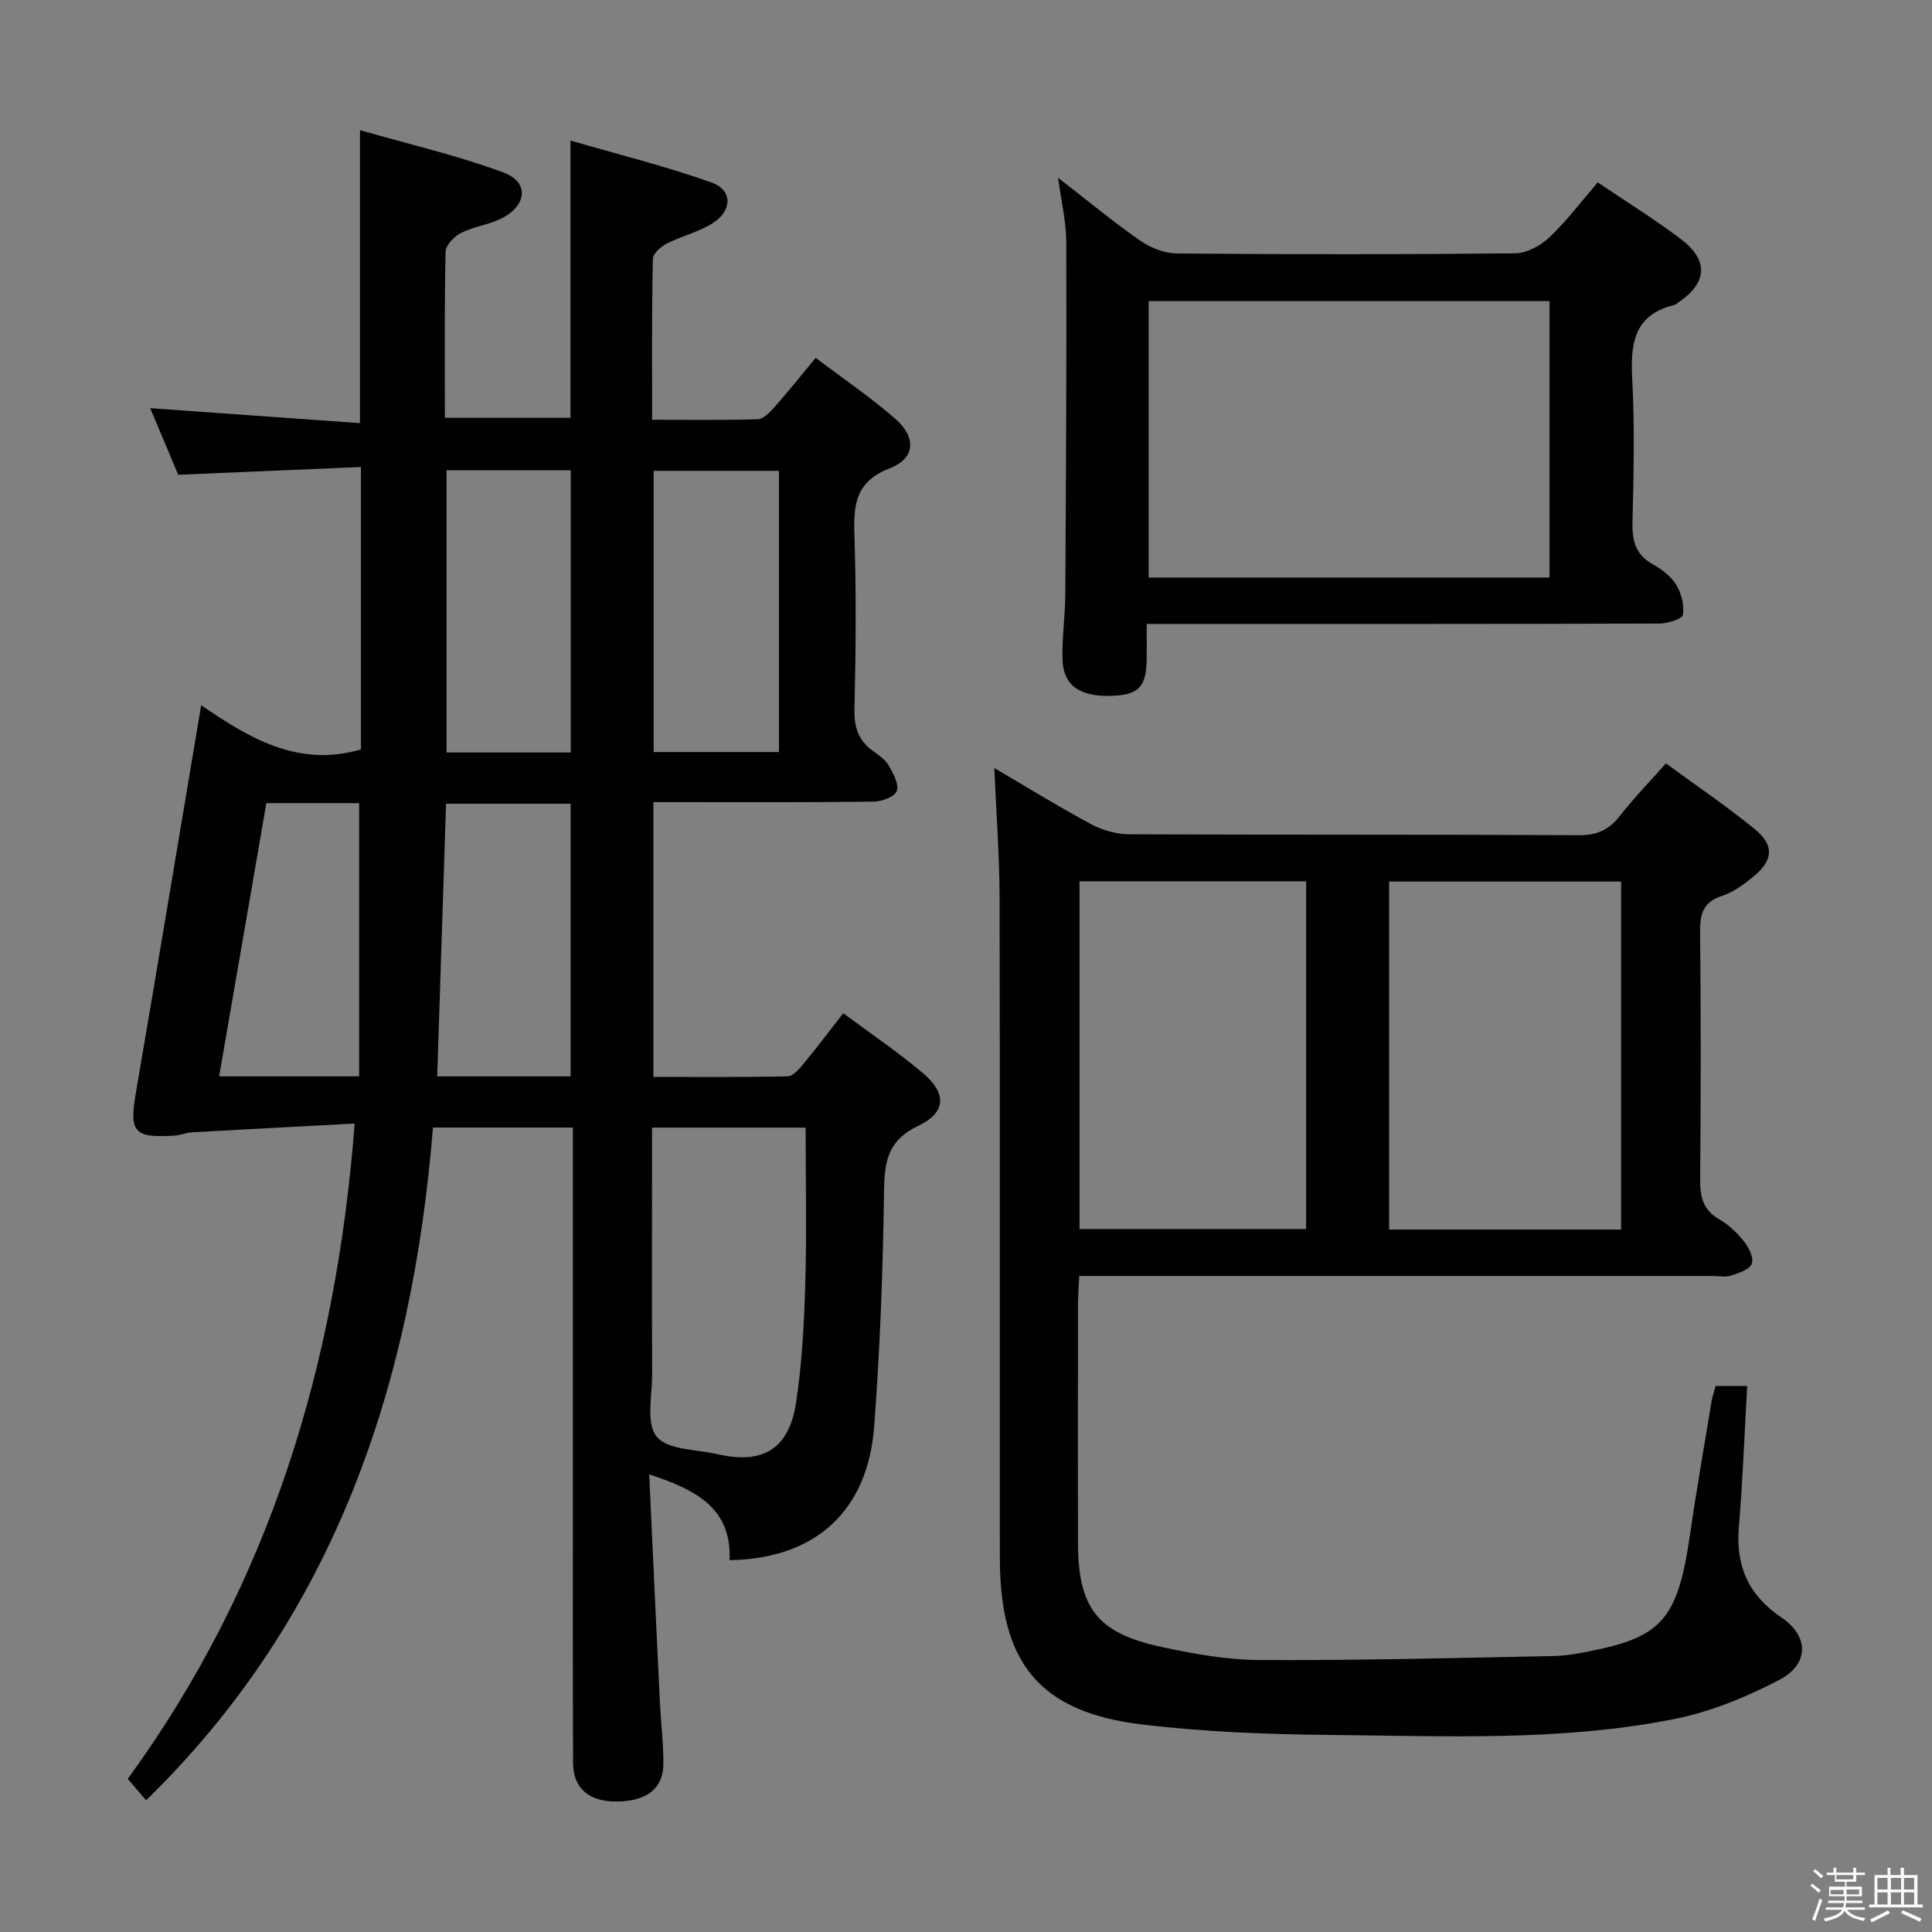 <svg enable-background="new 0 0 400 400" viewBox="0 0 400 400" xmlns="http://www.w3.org/2000/svg"><rect x="0" y="0" width="400" height="400" fill="#808080" stroke="none"/><path d="m374.8 390.4.4-.4c.7.5 1.3 1 1.8 1.4l-.5.5c-.5-.6-1.1-1.1-1.7-1.5zm1 7.3-.6-.3c.5-1.4 1.1-2.8 1.5-4.3.2.1.4.2.6.3-.5 1.3-1 2.8-1.5 4.3zm-.4-10.3.4-.4c.4.3 1 .8 1.7 1.4l-.5.5c-.4-.5-1-1-1.6-1.5zm2.5.3h1.7v-1h.6v1h3.5v-1h.6v1h1.8v.5h-1.8v1.4h-2v1h3.2v2h-3.2v.9h3.3v.5h-3.4c0 .3-.1.6-.1.9h4v.5h-3.7c.7.9 1.9 1.5 3.8 1.7-.1.2-.2.4-.3.6-2.1-.4-3.5-1.1-4-2.1-.4 1-1.8 1.7-4 2.2-.1-.2-.2-.4-.3-.6 2.1-.4 3.4-1 3.8-1.8h-3.4v-.5h3.6c.1-.3.1-.6.2-.9h-3.3v-.5h3.4c0-.3 0-.6 0-.9h-3.2v-2h3.3v-1h-2.1v-1.4h-1.7v-.5zm1.1 3.5v1h2.7c0-.3 0-.4 0-.4 0-.2 0-.2 0-.2 0-.1 0-.2 0-.3h-2.7zm1.2-3v.9h3.5v-.9zm4.7 3h-2.6v.6.4h2.6z" fill="#fbfafc"/><path d="m393.6 386.7h.6v1.5h2.8v6.1h1.1v.6h-11.1v-.6h1.1v-6.1h2.7v-1.5h.6v1.5h2.1v-1.5zm-2.7 8.8.4.6c-1.2.6-2.5 1.3-3.8 1.9-.1-.2-.2-.4-.3-.6 1.2-.6 2.5-1.2 3.7-1.9zm-2.2-6.7v2.4h2.1v-2.4zm0 3v2.5h2.1v-2.5zm2.8-3v2.4h2.1v-2.4zm0 3v2.5h2.1v-2.5zm6 6.1c-1.4-.7-2.7-1.3-3.9-1.8l.3-.6c1.5.6 2.7 1.2 3.9 1.7zm-1.2-9.1h-2.1v2.4h2.1zm-2.1 3v2.5h2.1v-2.5z" fill="#fbfafc"/><g fill="#010100"><path d="m135.01 86.91c7.63 0 14.75.11 21.87-.11 1.17-.04 2.48-1.4 3.4-2.43 2.84-3.21 5.51-6.56 8.6-10.28 5.71 4.32 11.36 8.15 16.47 12.6 4.42 3.84 4.17 8.21-1.09 10.24-6.94 2.68-7.58 7.27-7.37 13.58.41 12.15.29 24.33.02 36.49-.08 3.73.91 6.39 3.87 8.51 1.21.86 2.55 1.8 3.26 3.04.92 1.6 2.12 3.84 1.62 5.23-.42 1.18-3.09 2.17-4.77 2.19-13.83.17-27.66.1-41.49.1-1.3 0-2.59 0-4.12 0v56.89c9.28 0 18.54.09 27.8-.12 1.13-.03 2.41-1.54 3.31-2.63 2.75-3.33 5.35-6.78 8.2-10.43 5.62 4.19 11.3 8 16.49 12.4 4.98 4.22 4.83 8.15-.98 10.92-6.24 2.97-6.99 7.3-7.07 13.42-.22 16.28-.82 32.57-2.04 48.81-1.31 17.53-12.21 27.43-29.95 27.68.49-10.68-6.85-14.58-16.63-17.75.75 16.08 1.45 31.49 2.2 46.9.21 4.32.74 8.63.74 12.94 0 5.13-3.36 7.77-9.44 7.89-5.84.11-9.23-2.64-9.26-7.95-.08-18.66-.04-37.33-.04-55.99 0-23.16 0-46.32 0-69.49 0-1.95 0-3.9 0-6.12-9.74 0-18.84 0-28.97 0-4.27 52.88-20.17 101.08-59.39 139.29-1.12-1.31-2.39-2.79-3.8-4.43 29.26-40.21 43.12-85.5 46.98-135.68-11.56.62-22.58 1.18-33.59 1.81-1.31.07-2.58.63-3.89.7-8.28.48-9.21-.76-7.81-8.94 4.54-26.51 8.95-53.04 13.51-80.18 9.77 6.67 19.96 12.98 33.08 9.15 0-18.93 0-38.17 0-58.47-12.44.53-24.8 1.06-37.83 1.61-1.75-4.17-3.79-9.01-5.8-13.79 14.57 1.04 28.89 2.06 43.43 3.09 0-20.47 0-39.85 0-60.65 10.02 2.88 20.1 5.2 29.73 8.77 5.33 1.98 4.87 6.85-.44 9.5-2.64 1.32-5.76 1.69-8.39 3.02-1.4.71-3.15 2.52-3.18 3.87-.25 11.32-.14 22.64-.14 34.39h26c0-18.72 0-37.46 0-57.4 9.73 2.83 19.64 5.28 29.2 8.68 4.39 1.56 4.34 5.83.23 8.44-2.89 1.83-6.41 2.64-9.5 4.21-1.22.62-2.84 2.06-2.87 3.16-.24 10.95-.16 21.91-.16 33.32zm-.01 146.55v5.57c0 15.14-.04 30.29.02 45.43.02 4.45-1.32 10.22.93 12.98 2.25 2.77 8.17 2.62 12.52 3.62 9.51 2.19 14.9-1.03 16.36-10.74 1.21-8.01 1.65-16.18 1.89-24.3.31-10.76.08-21.53.08-32.56-10.81 0-21.03 0-31.8 0zm-16.83-77.67c0-19.78 0-39.11 0-58.42-8.83 0-17.24 0-25.72 0v58.42zm43.1-58.31c-8.99 0-17.54 0-25.93 0v58.22h25.93c0-19.45 0-38.68 0-58.22zm-43.13 125.37c0-19.17 0-37.84 0-56.44-8.87 0-17.28 0-25.79 0-.61 18.98-1.22 37.63-1.83 56.44zm-62.99-56.57c-3.27 18.92-6.53 37.75-9.78 56.57h28.99c0-19.28 0-37.81 0-56.57-6.22 0-12.47 0-19.21 0z"/><path d="m205.86 159.01c6.59 3.86 13.23 7.97 20.09 11.65 2.35 1.26 5.27 2.06 7.93 2.07 30.99.14 61.97.02 92.96.19 3.73.02 6.22-1.05 8.46-3.91 2.86-3.65 6.1-7 9.61-10.96 6.29 4.61 12.62 8.88 18.49 13.7 3.95 3.24 3.7 6.32-.18 9.57-2.02 1.69-4.29 3.38-6.73 4.18-4.02 1.31-4.53 3.87-4.5 7.57.17 16.99.16 33.99.01 50.98-.03 3.61.49 6.39 3.91 8.36 1.98 1.14 3.76 2.84 5.19 4.64.99 1.26 2.05 3.44 1.58 4.61-.48 1.21-2.7 1.93-4.3 2.43-1.21.38-2.64.09-3.97.09-41.48 0-82.97 0-124.45 0-1.98 0-3.96 0-6.51 0-.1 2.06-.25 3.82-.26 5.58-.02 16.49-.03 32.99-.01 49.48.02 13.57 3.91 18.82 17.02 21.68 6.78 1.48 13.77 2.74 20.67 2.77 20.3.1 40.6-.42 60.9-.83 2.96-.06 5.94-.69 8.86-1.3 13.67-2.9 16.83-6.95 19.27-23.86 1.33-9.2 2.95-18.37 4.46-27.54.16-.97.5-1.92.84-3.21h6.54c-.56 9.8-.92 19.53-1.73 29.23-.67 8.07 1.99 14.08 8.8 18.69 5.78 3.91 5.79 9.7-.49 12.97-6.81 3.56-14.23 6.59-21.73 8.08-23.49 4.66-47.39 3.5-71.16 3.28-12.94-.12-25.95-.62-38.79-2.14-21.3-2.52-29.61-12.6-29.63-34.37-.04-45.65.05-91.3-.06-136.94-.02-8.76-.7-17.51-1.09-26.74zm129.77 95.56c0-24.36 0-48.12 0-72.05-16.2 0-32.08 0-48.03 0v72.05zm-112.13-72.11v72h46.92c0-24.22 0-48.07 0-72-15.82 0-31.23 0-46.92 0z"/><path d="m330.79 37.76c6 4.06 11.8 7.64 17.21 11.74 5.85 4.43 5.49 9.06-.56 13.15-.28.19-.55.43-.85.51-8.43 2.08-9.04 8.15-8.65 15.48.52 9.8.28 19.66.05 29.48-.09 3.81.62 6.7 4.18 8.7 1.85 1.04 3.78 2.46 4.85 4.22 1.08 1.77 1.74 4.27 1.4 6.24-.15.89-3.19 1.82-4.91 1.82-33.15.11-66.31.08-99.46.08-1.97 0-3.94 0-6.64 0 0 2.7.02 4.97 0 7.25-.06 5.79-1.66 7.46-7.32 7.64-6.52.21-9.96-2.16-10.11-7.54-.12-4.47.55-8.95.58-13.43.14-24.32.28-48.64.2-72.96-.01-4.23-1.05-8.46-1.69-13.33 5.94 4.6 11.31 9.05 17.01 13.02 2.15 1.5 5.06 2.63 7.64 2.65 23.32.2 46.65.21 69.97-.03 2.41-.03 5.27-1.58 7.1-3.31 3.57-3.39 6.57-7.4 10-11.38zm-9.98 24.58c-27.97 0-55.47 0-83 0v57.23h83c0-19.21 0-37.99 0-57.23z"/></g></svg>
